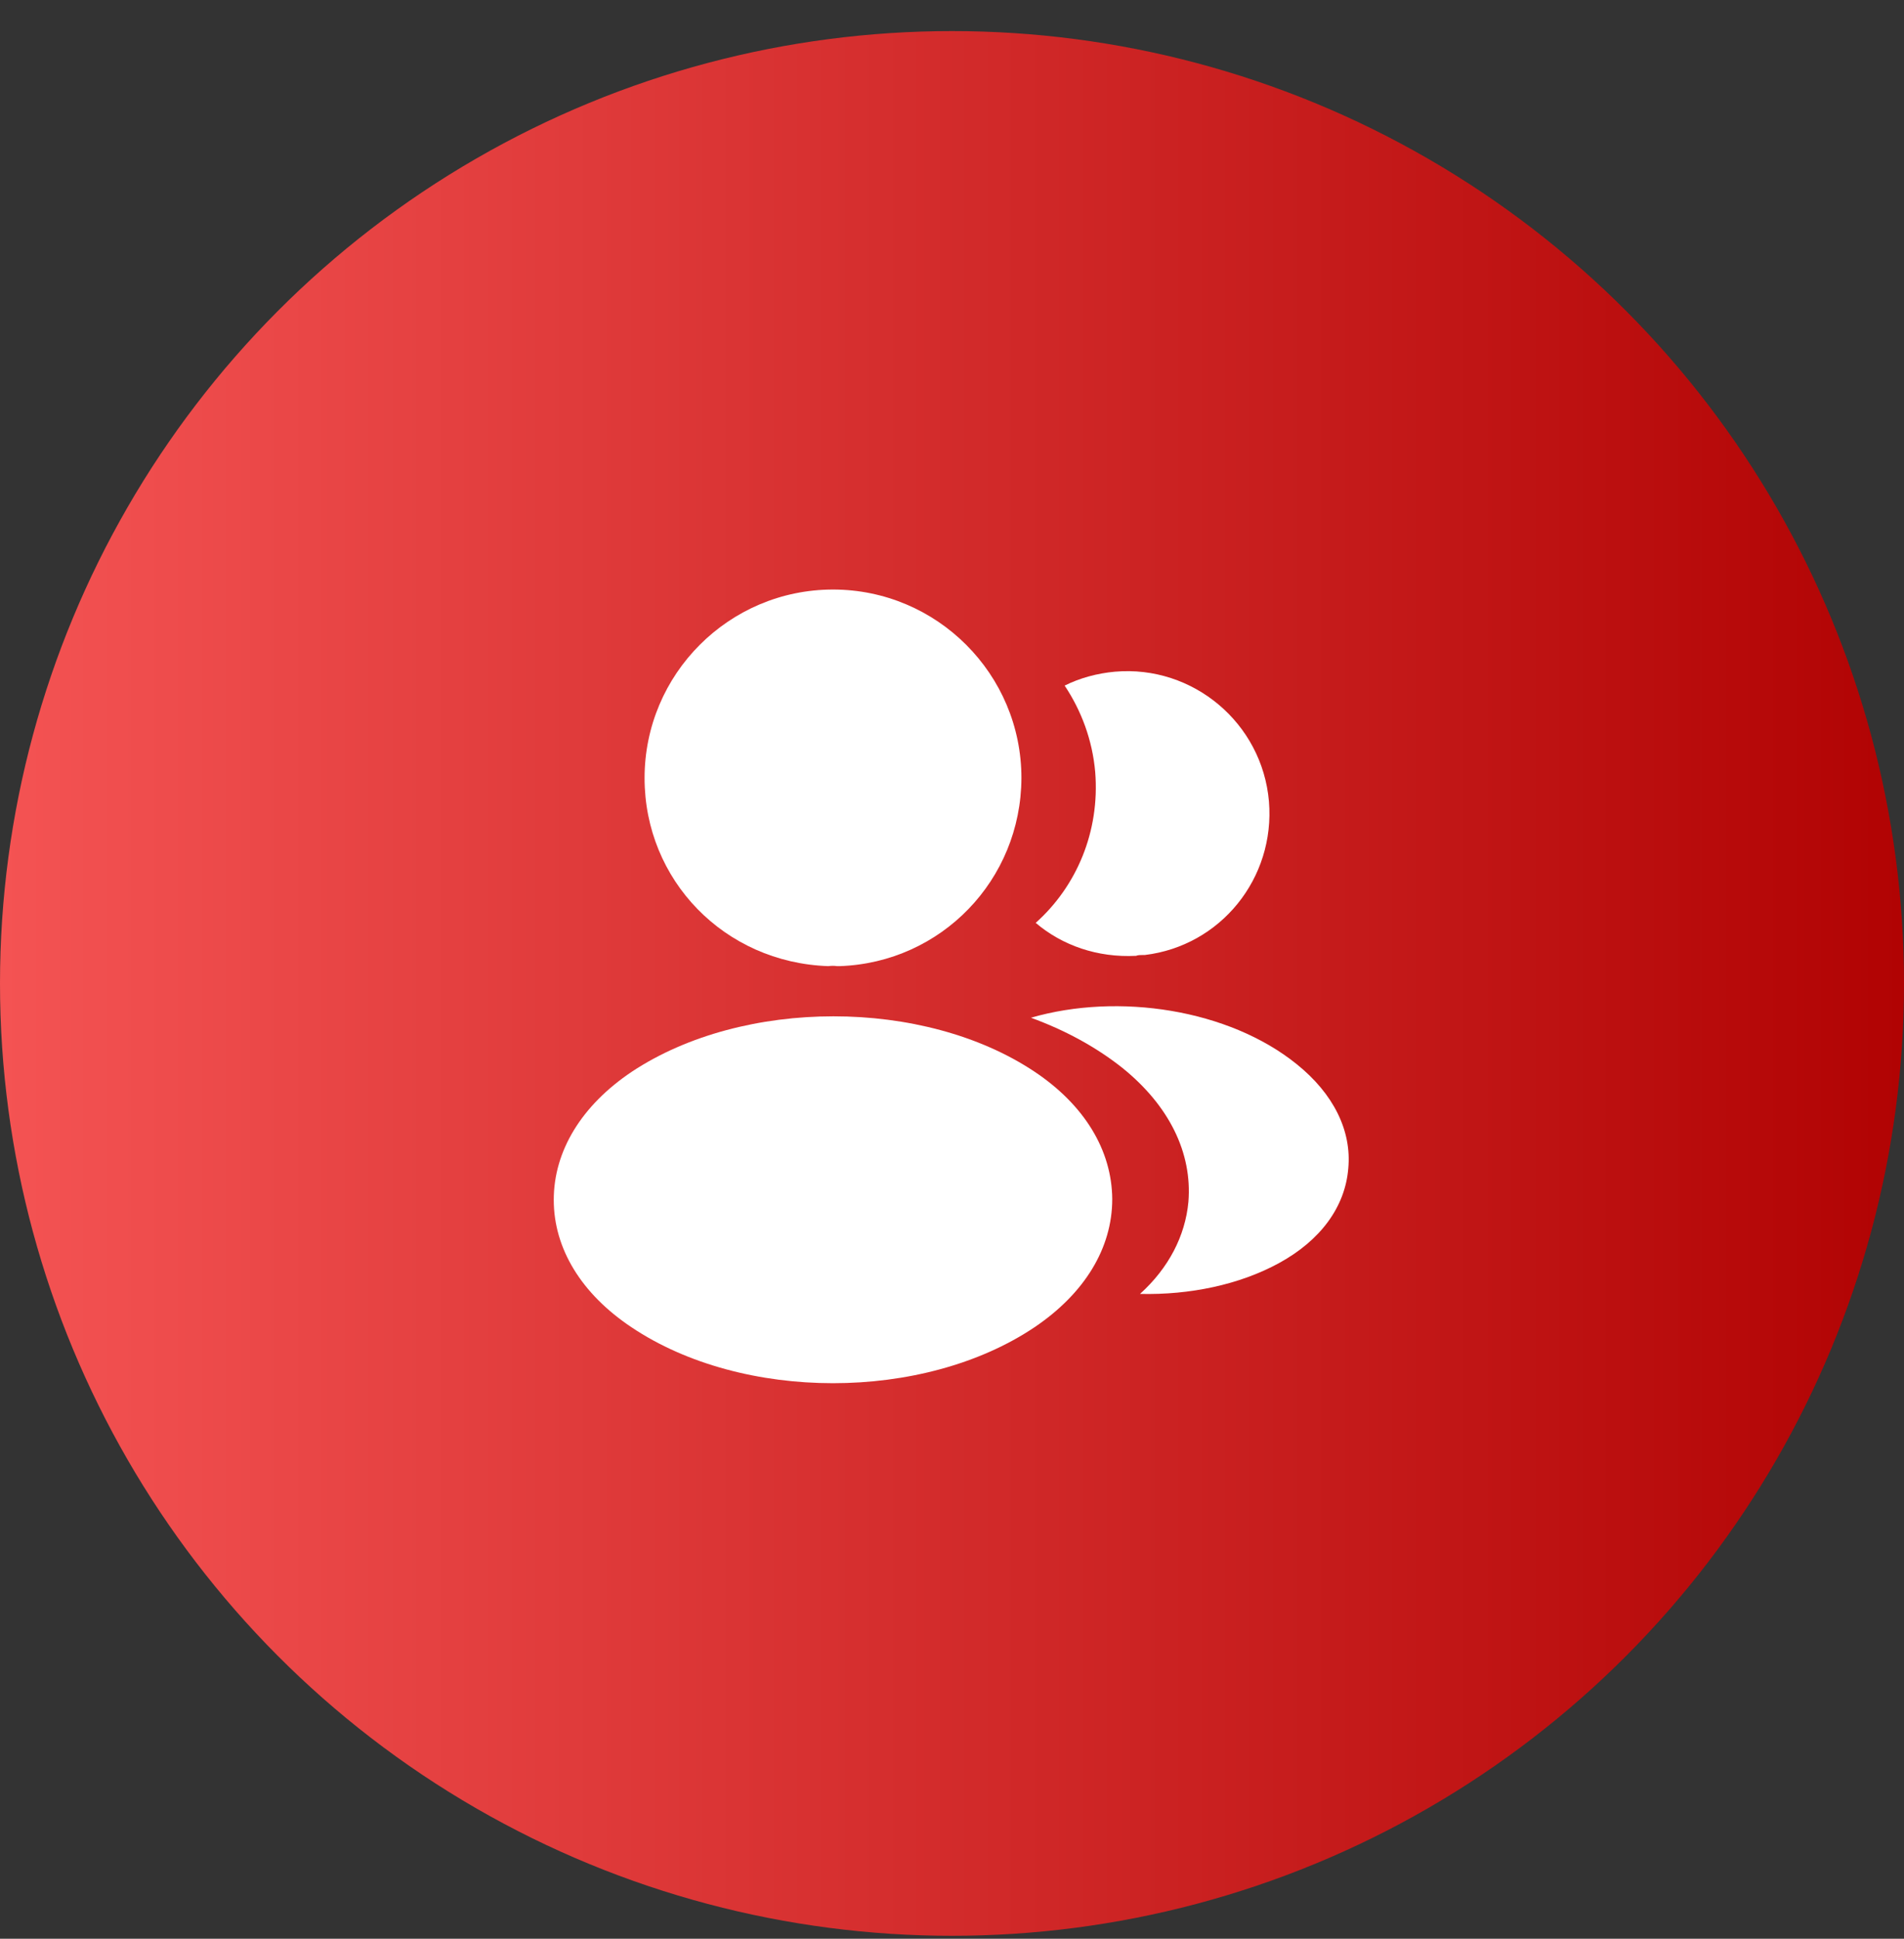 <svg width="56" height="57" viewBox="0 0 56 57" fill="none" xmlns="http://www.w3.org/2000/svg">
<rect x="0" y="0" width="56" height="57" fill="#333333" stroke="none"/>
<circle cx="28" cy="28.914" r="28" fill="url(#paint0_linear_529_19377)"/>
<path d="M24.5 17.333C21.443 17.333 18.958 19.818 18.958 22.875C18.958 25.873 21.303 28.3 24.36 28.405C24.453 28.393 24.547 28.393 24.617 28.405C24.64 28.405 24.652 28.405 24.675 28.405C24.687 28.405 24.687 28.405 24.698 28.405C27.685 28.3 30.03 25.873 30.042 22.875C30.042 19.818 27.557 17.333 24.5 17.333Z" fill="white"/>
<path d="M30.427 31.508C27.172 29.338 21.863 29.338 18.585 31.508C17.103 32.5 16.287 33.842 16.287 35.277C16.287 36.712 17.103 38.042 18.573 39.022C20.207 40.118 22.353 40.667 24.5 40.667C26.647 40.667 28.793 40.118 30.427 39.022C31.897 38.03 32.713 36.7 32.713 35.253C32.702 33.818 31.897 32.488 30.427 31.508Z" fill="white"/>
<path d="M37.322 23.563C37.508 25.826 35.898 27.81 33.67 28.078C33.658 28.078 33.658 28.078 33.647 28.078H33.612C33.542 28.078 33.472 28.078 33.413 28.102C32.282 28.16 31.243 27.798 30.462 27.133C31.663 26.06 32.352 24.45 32.212 22.7C32.13 21.755 31.803 20.892 31.313 20.157C31.757 19.935 32.27 19.795 32.795 19.748C35.082 19.55 37.123 21.253 37.322 23.563Z" fill="white"/>
<path d="M39.655 34.355C39.562 35.487 38.838 36.467 37.625 37.132C36.458 37.773 34.988 38.077 33.53 38.042C34.37 37.283 34.86 36.339 34.953 35.335C35.07 33.889 34.382 32.5 33.005 31.392C32.223 30.773 31.313 30.284 30.322 29.922C32.9 29.175 36.143 29.677 38.138 31.287C39.212 32.15 39.76 33.235 39.655 34.355Z" fill="white"/>
<defs>
<linearGradient id="paint0_linear_529_19377" x1="0" y1="28.914" x2="56" y2="28.914" gradientUnits="userSpaceOnUse">
<stop stop-color="#F45353"/>
<stop offset="1" stop-color="#B10303"/>
</linearGradient>
</defs>
</svg>
